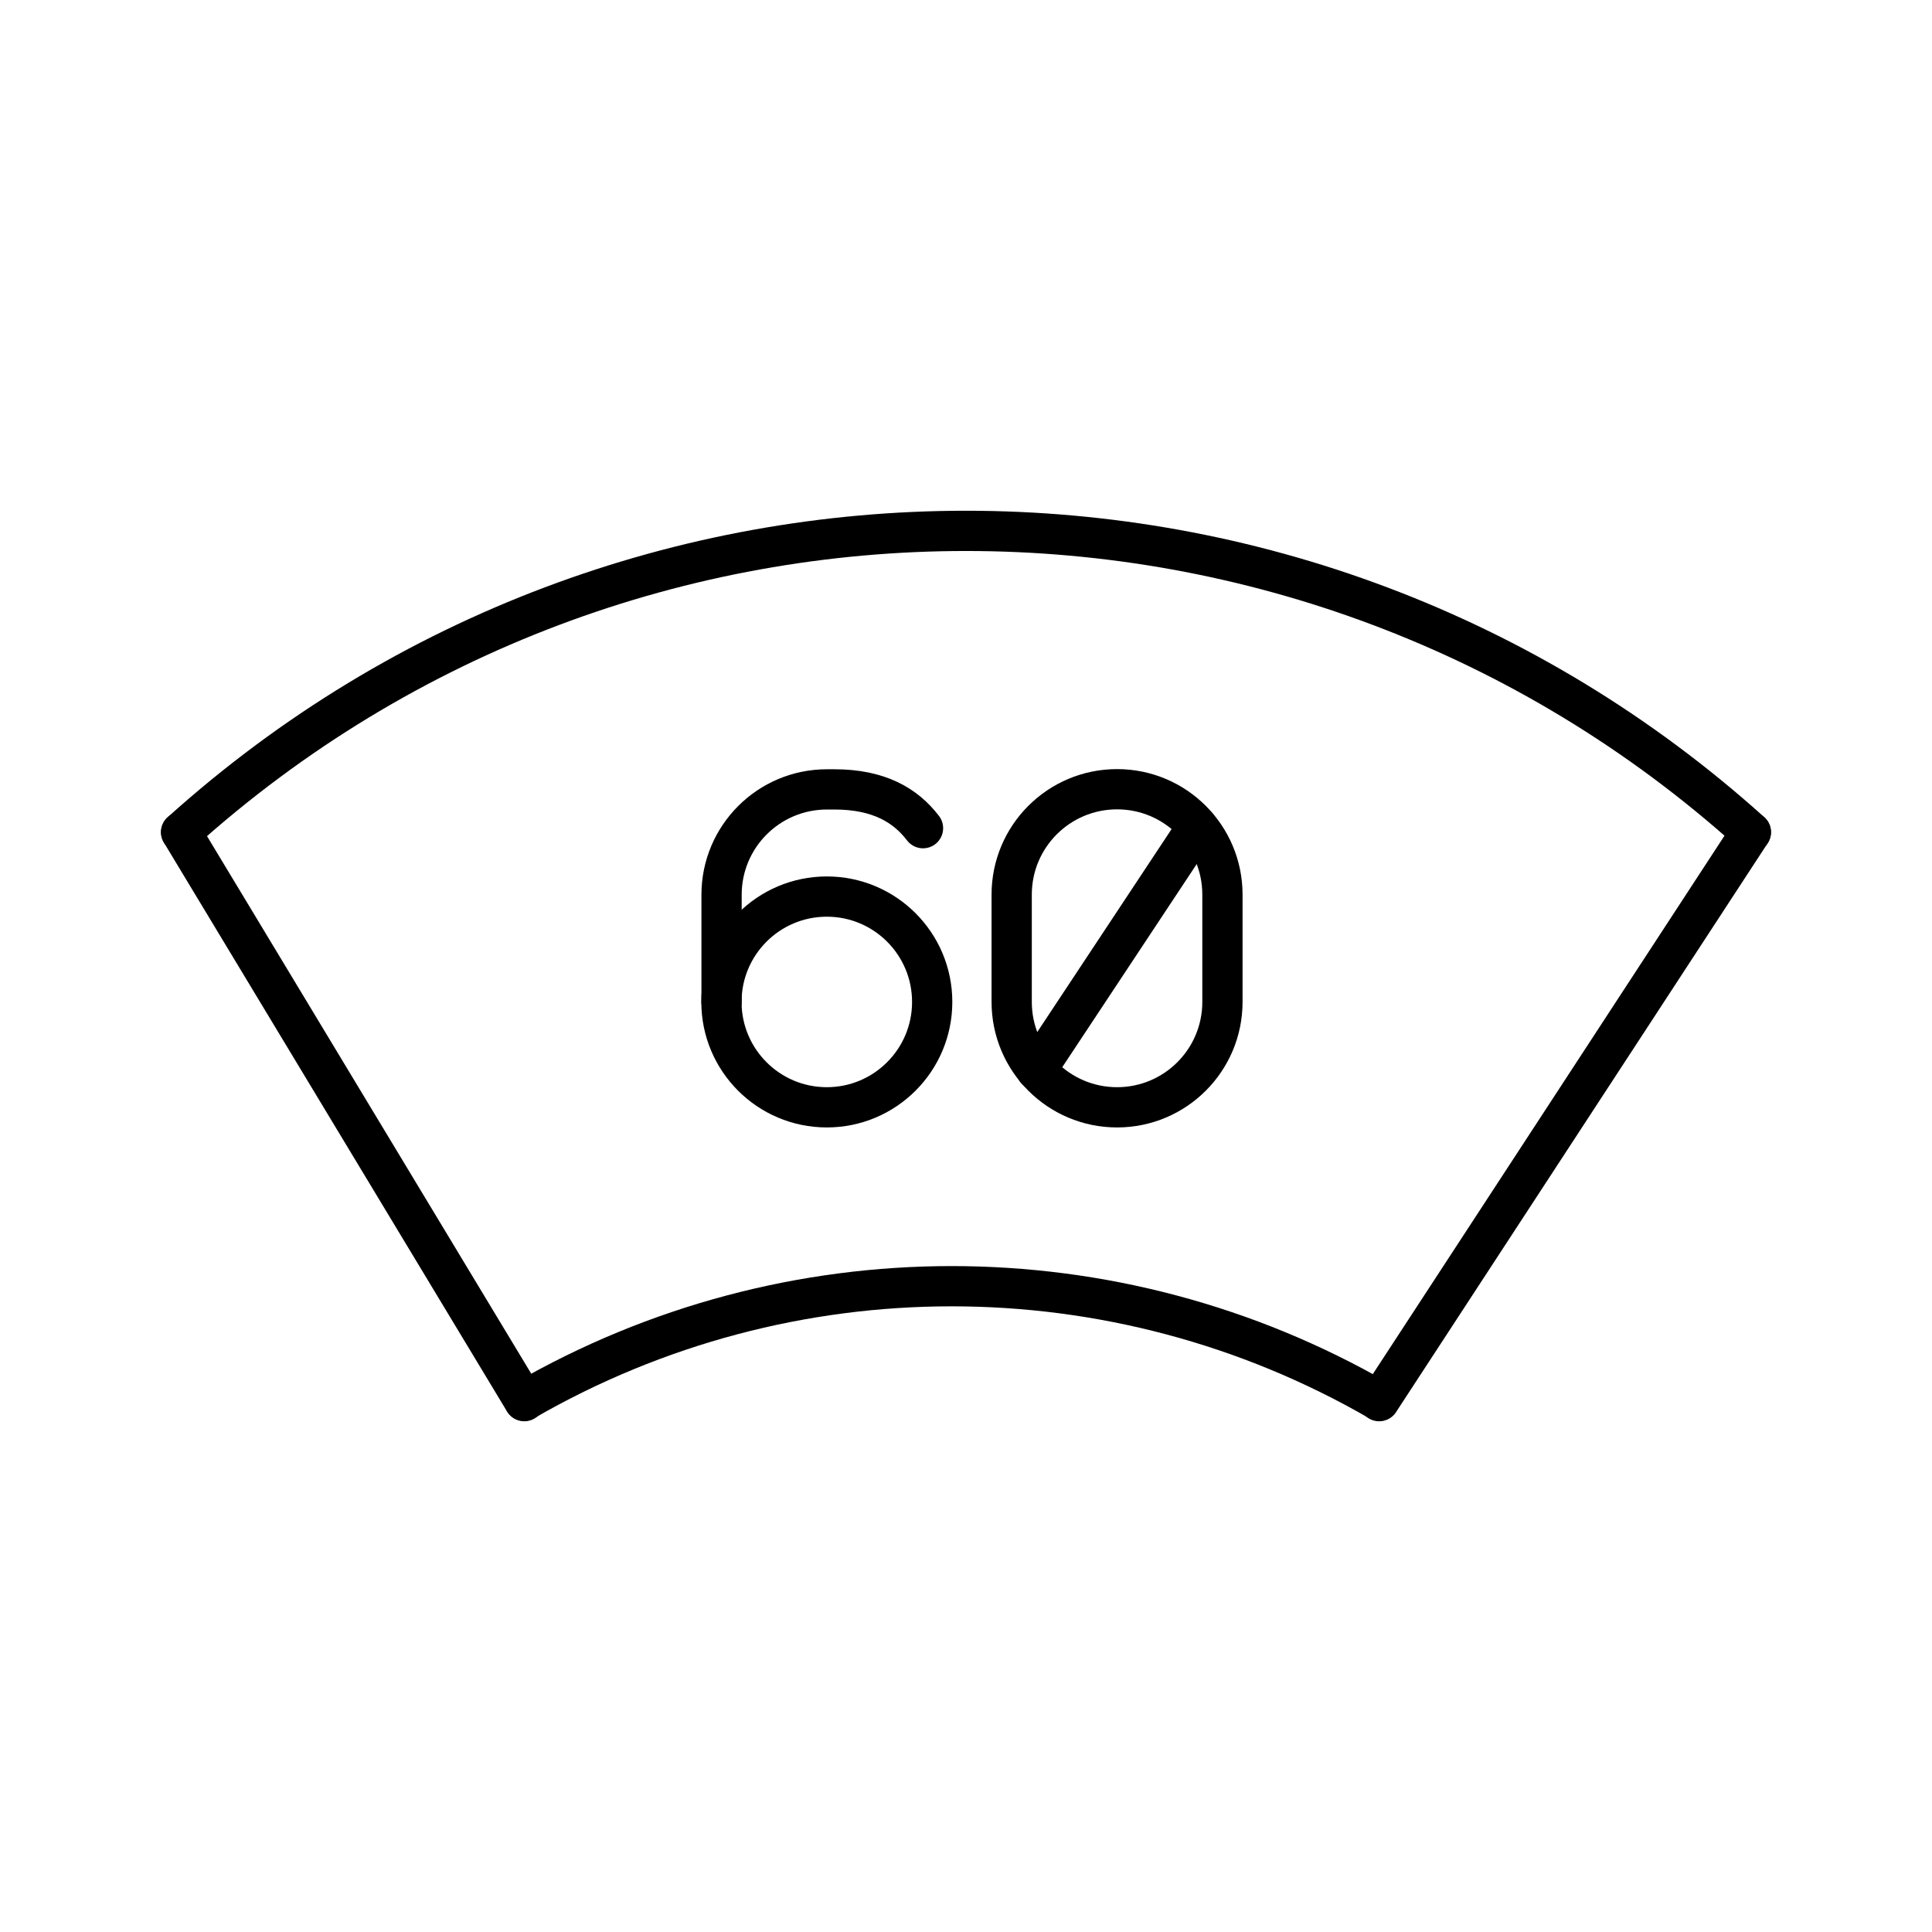 <?xml version="1.0" encoding="UTF-8"?><svg id="Layer_1" xmlns="http://www.w3.org/2000/svg" viewBox="0 0 48 48"><defs><style>.cls-1{fill:none;stroke:#000;stroke-linecap:round;stroke-linejoin:round;}</style></defs><line class="cls-1" x1="29.748" y1="20.537" x2="25.747" y2="26.582"/><path class="cls-1" d="M27.753,19.608h0c1.446,0,2.618,1.172,2.618,2.618v2.667c0,1.446-1.172,2.618-2.618,2.618h0c-1.446,0-2.618-1.172-2.618-2.618v-2.667c0-1.446,1.172-2.618,2.618-2.618Z"/><path class="cls-1" d="M4.5,20.675c11.084-9.981,27.916-9.981,39,0"/><path class="cls-1" d="M13.024,34.801c6.571-3.794,14.667-3.794,21.239,0"/><path class="cls-1" d="M43.499,20.675l-9.234,14.136"/><path class="cls-1" d="M4.5,20.675l8.526,14.136"/><circle class="cls-1" cx="20.542" cy="24.893" r="2.618"/><path class="cls-1" d="M22.932,20.576c-.436-.571-1.101-.964-2.203-.964h-.184c-1.446,0-2.618,1.172-2.618,2.618v2.667"/></svg>